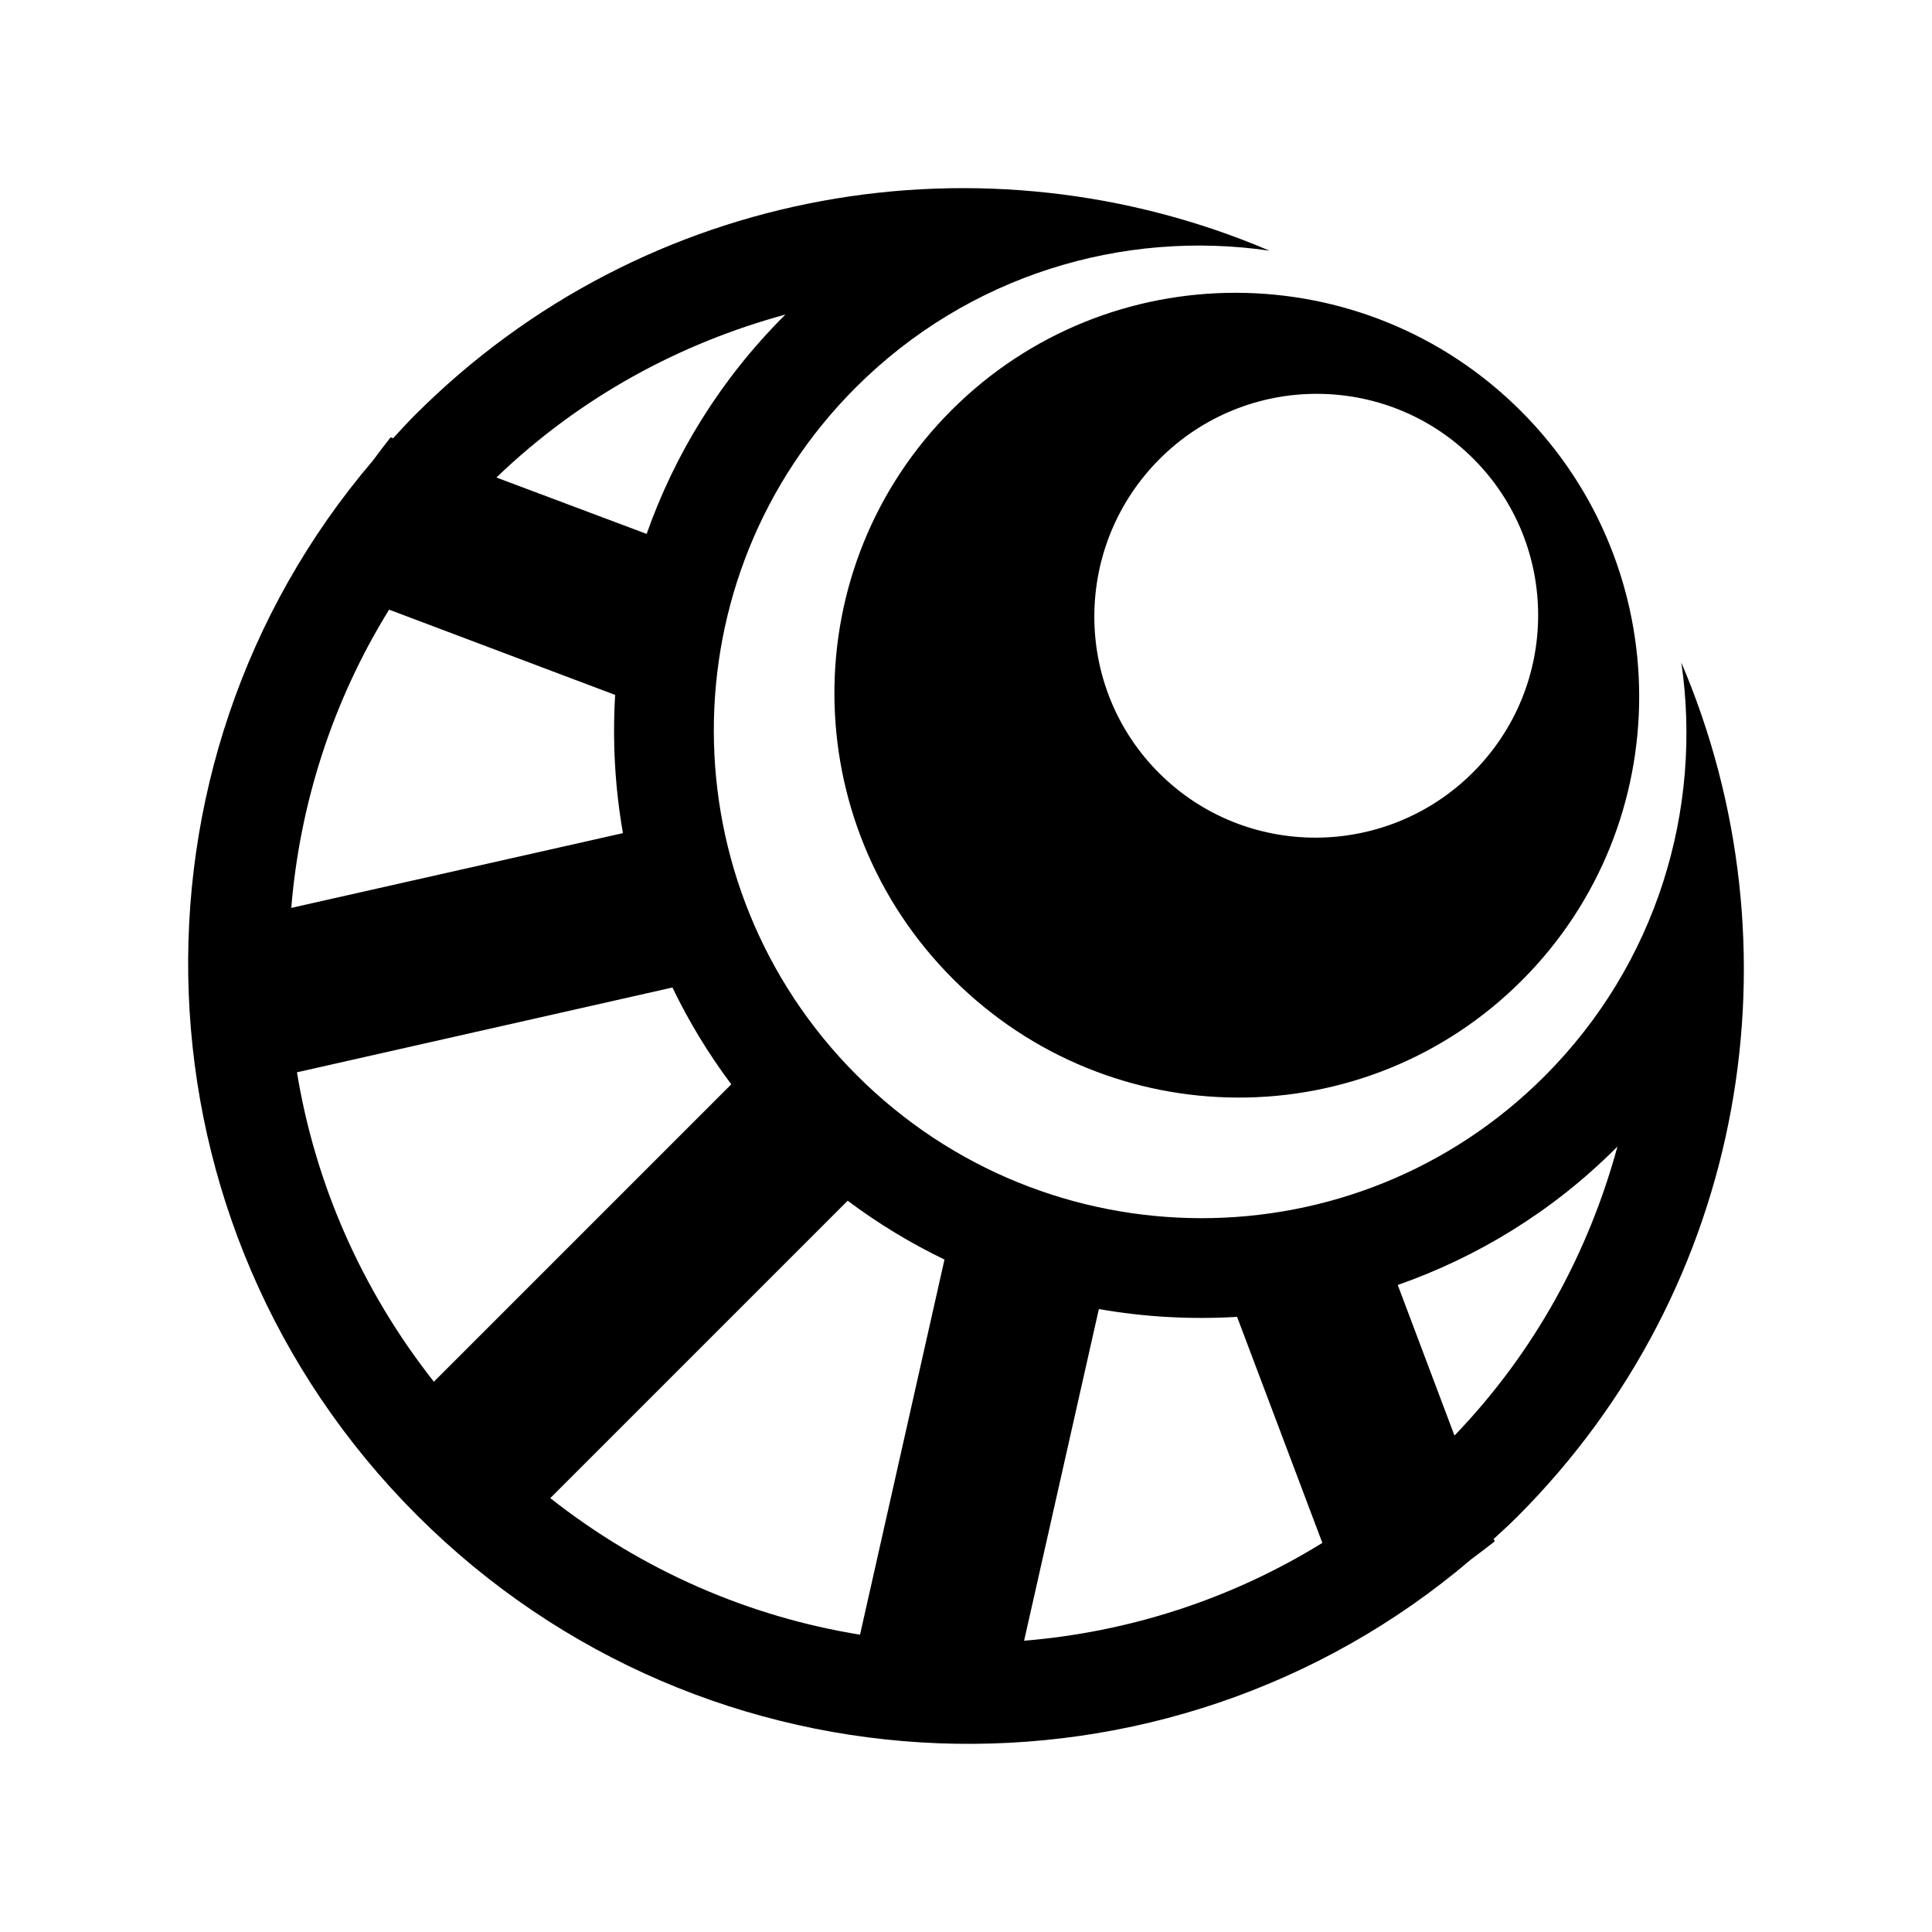 <svg xmlns="http://www.w3.org/2000/svg" width="100%" height="100%" viewBox="0 0 583.68 583.68"><path d="M459.49 124.186c47.55 47.55 47.643 124.648 0.255 172.036s-124.277 47.086-171.827-0.464-47.851-124.439-0.462-171.827 124.484-47.296 172.036 0.255z m48.457 75.975c36.551 85.672 20.095 188.403-49.603 258.101-2.305 2.305-4.711 4.484-7.087 6.673l0.316 0.727c-2.3 1.834-4.633 3.579-6.982 5.318-92.205 78.677-231.183 74.228-318.65-13.24s-91.916-226.446-13.24-318.65c1.74-2.348 3.484-4.682 5.318-6.982l0.727 0.313c2.189-2.376 4.368-4.782 6.673-7.086 69.698-69.698 172.428-86.154 258.1-49.603-44.279-6.461-91.003 7.354-125.004 41.356-57.266 57.266-57.136 150.294 0.326 207.756s150.49 57.592 207.756 0.326c34.002-34.002 47.818-80.725 41.355-125.005z m-62.842-61.591c-26.153-26.153-68.564-26.113-94.766 0.089s-26.346 68.717-0.193 94.87 68.668 26.009 94.87-0.193 26.241-68.614 0.09-94.766z m43.543 207.819l-0.415 0.417c-19.188 19.188-41.842 32.938-65.959 41.404l17.141 45.492c24.427-25.419 40.567-55.495 49.235-87.314z m-251.362-251.362c-31.82 8.667-61.895 24.808-87.314 49.235l45.389 17.036c8.482-24.095 22.33-46.676 41.509-65.854l0.415-0.417z m136.45 302.81c-13.945 0.833-27.975 0.065-41.757-2.356l-22.587 100.202c31.412-2.587 62.37-12.409 90.107-29.556l-25.762-68.291z m-187.897-187.897l-68.29-25.762c-17.146 27.737-26.968 58.696-29.555 90.108l100.202-22.588c-2.419-13.782-3.188-27.812-2.356-41.757z m99.5 170.589c-10.149-4.906-20.007-10.845-29.245-17.78l-89.851 89.851c28.023 22.062 60.213 35.856 93.581 41.255l25.516-113.326z m-82.192-82.192l-113.431 25.62c5.449 33.294 19.332 65.514 41.359 93.477l89.851-89.851c-6.935-9.238-12.875-19.096-17.78-29.246z" /></svg>